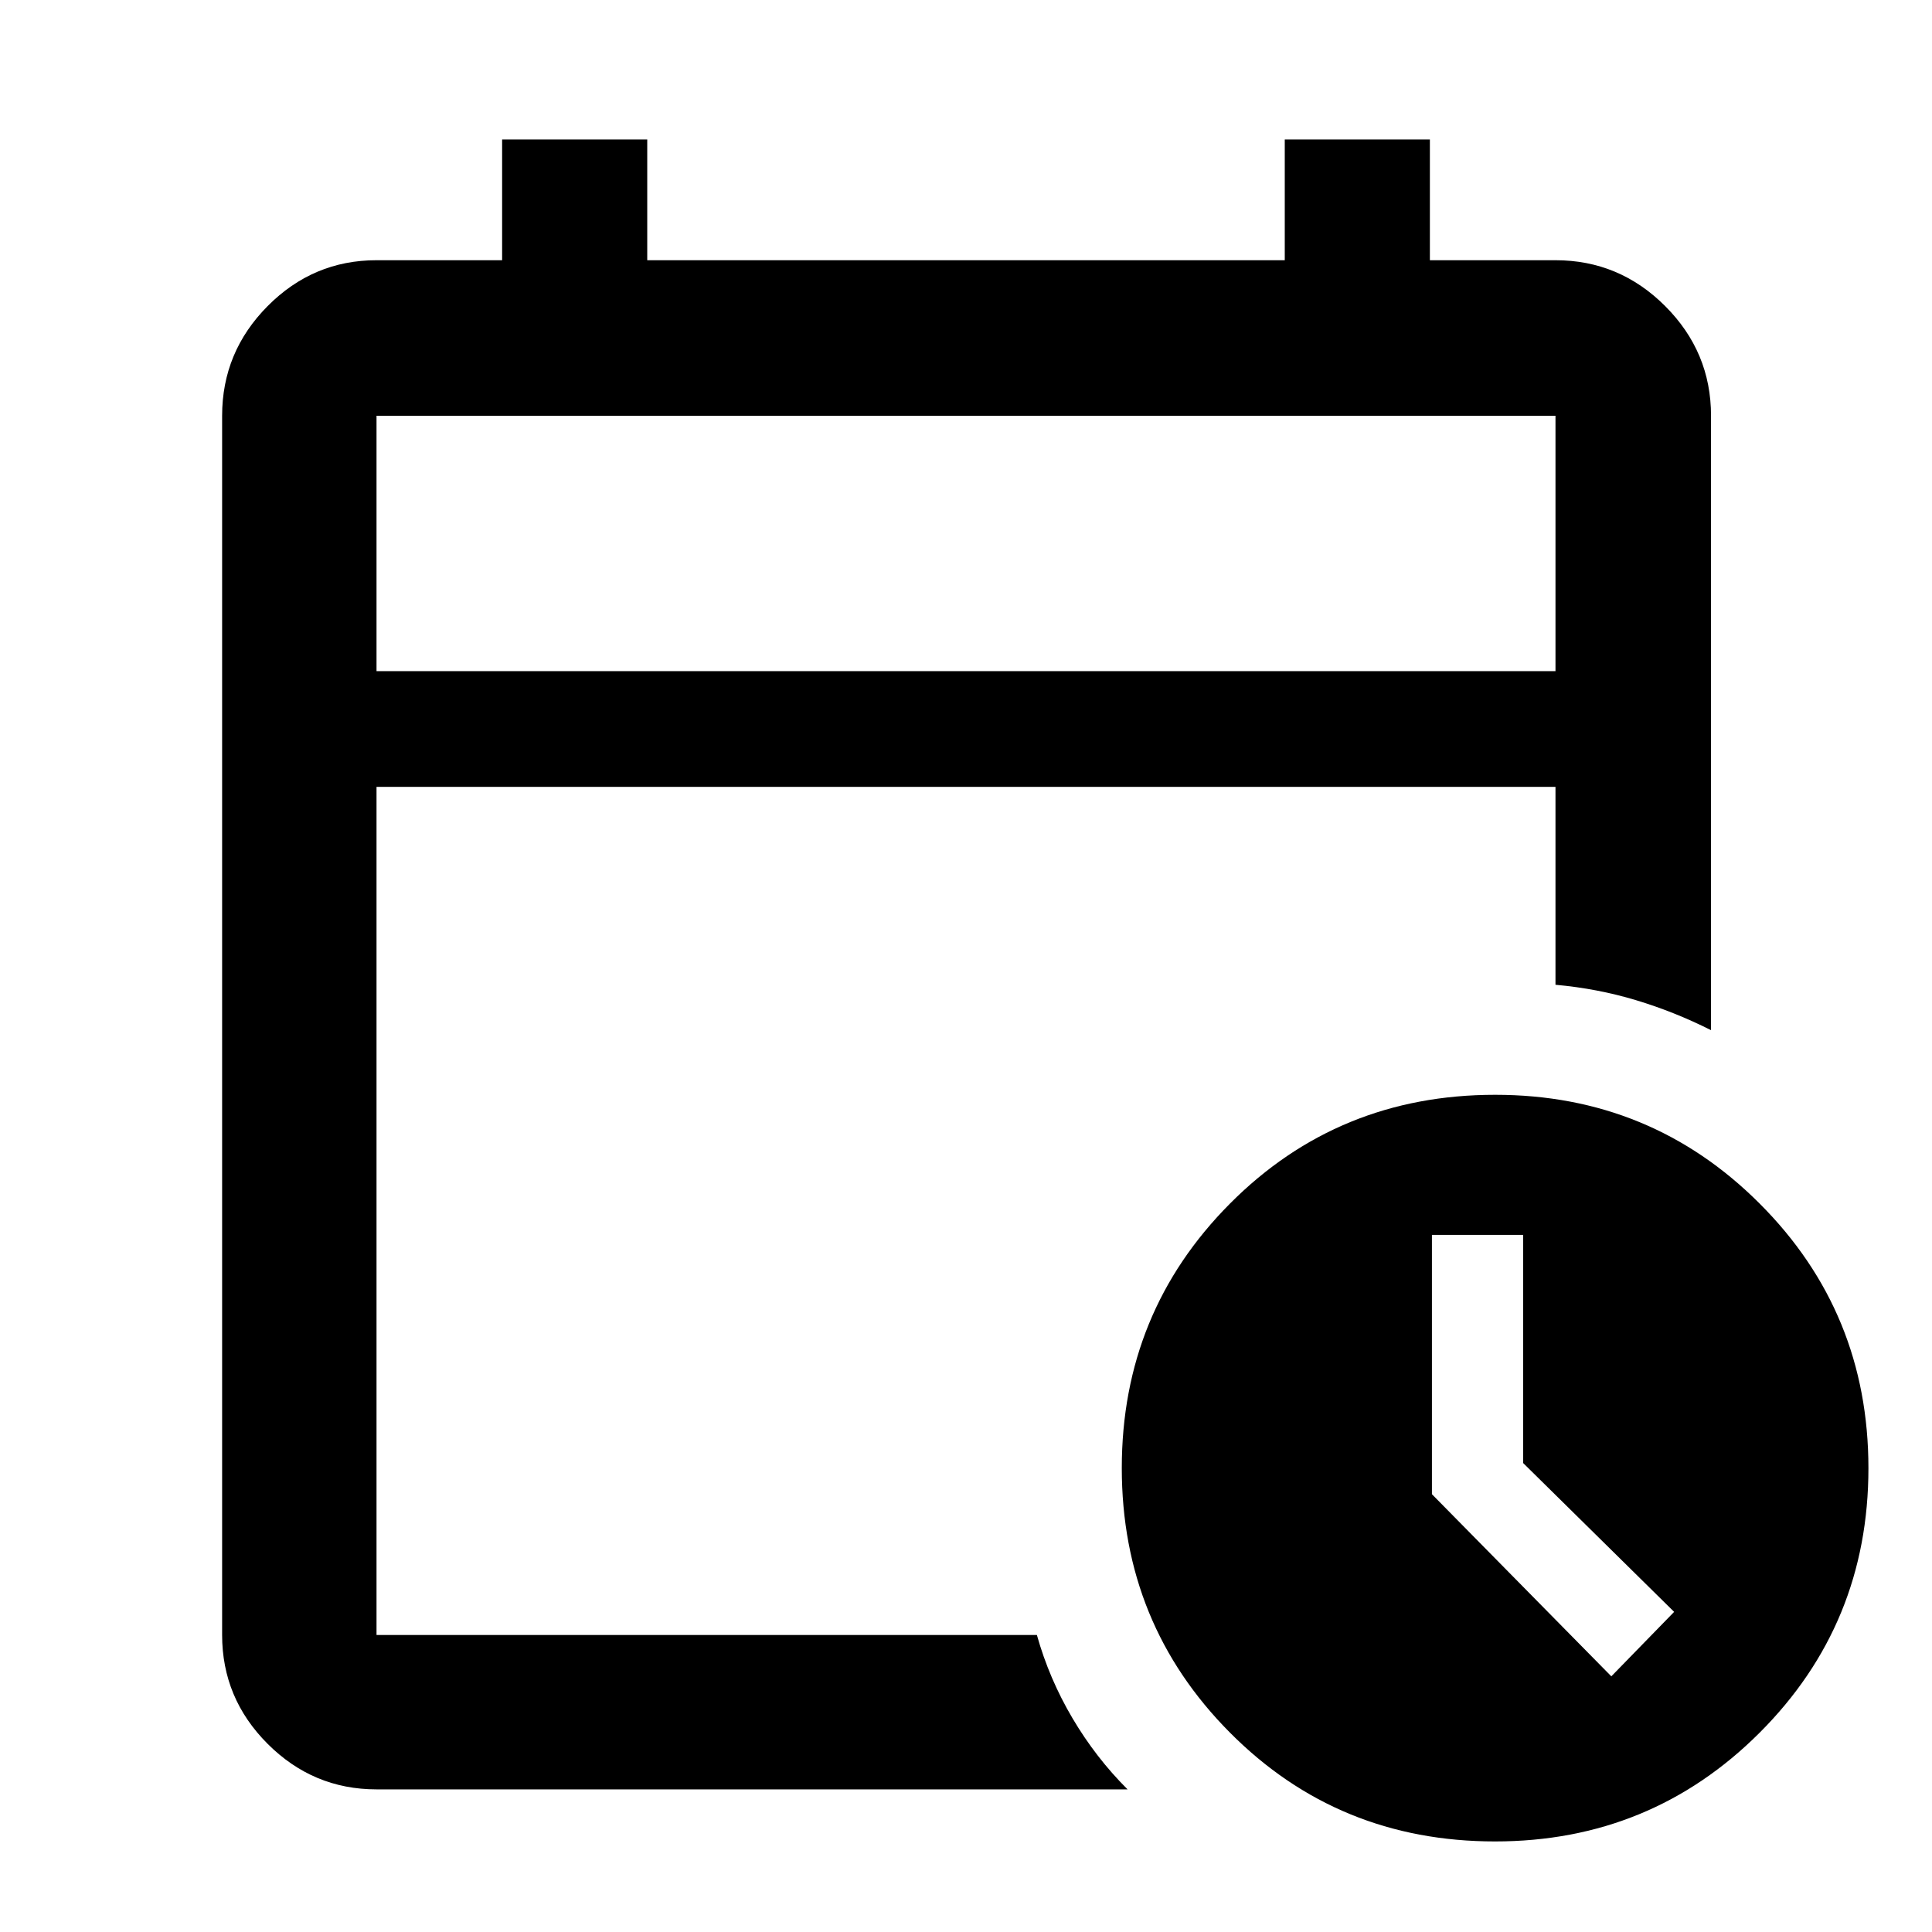 <svg xmlns="http://www.w3.org/2000/svg" height="48" viewBox="0 -960 960 960" width="48"><path d="M187.09-626.5h585.82v-126.91H187.09v126.91Zm0 0v-126.91 126.91Zm0 555.63q-31.48 0-54.1-22.62t-22.62-54.1v-605.82q0-31.71 22.62-54.5t54.1-22.79h62.41v-60h72.11v60h316.78v-60h72.11v60h62.41q31.71 0 54.5 22.79t22.79 54.5v305.3q-18.07-9.11-37.26-14.9-19.19-5.79-40.03-7.66V-569H187.09v421.41h328.13q6.11 21.78 17.71 41.4 11.6 19.62 27.35 35.32H187.09ZM742.88-45q-77.97 0-131.72-54.07-53.75-54.06-53.75-131.46t53.79-131.44Q664.98-416 742.95-416q77.4 0 131.43 54.07 54.03 54.06 54.03 131.46T874.35-99.03Q820.28-45 742.88-45Zm57.78-82.04 31.21-32.03-75.04-73.97v-113.35h-45.31v128.85l89.14 90.5Z"/></svg>